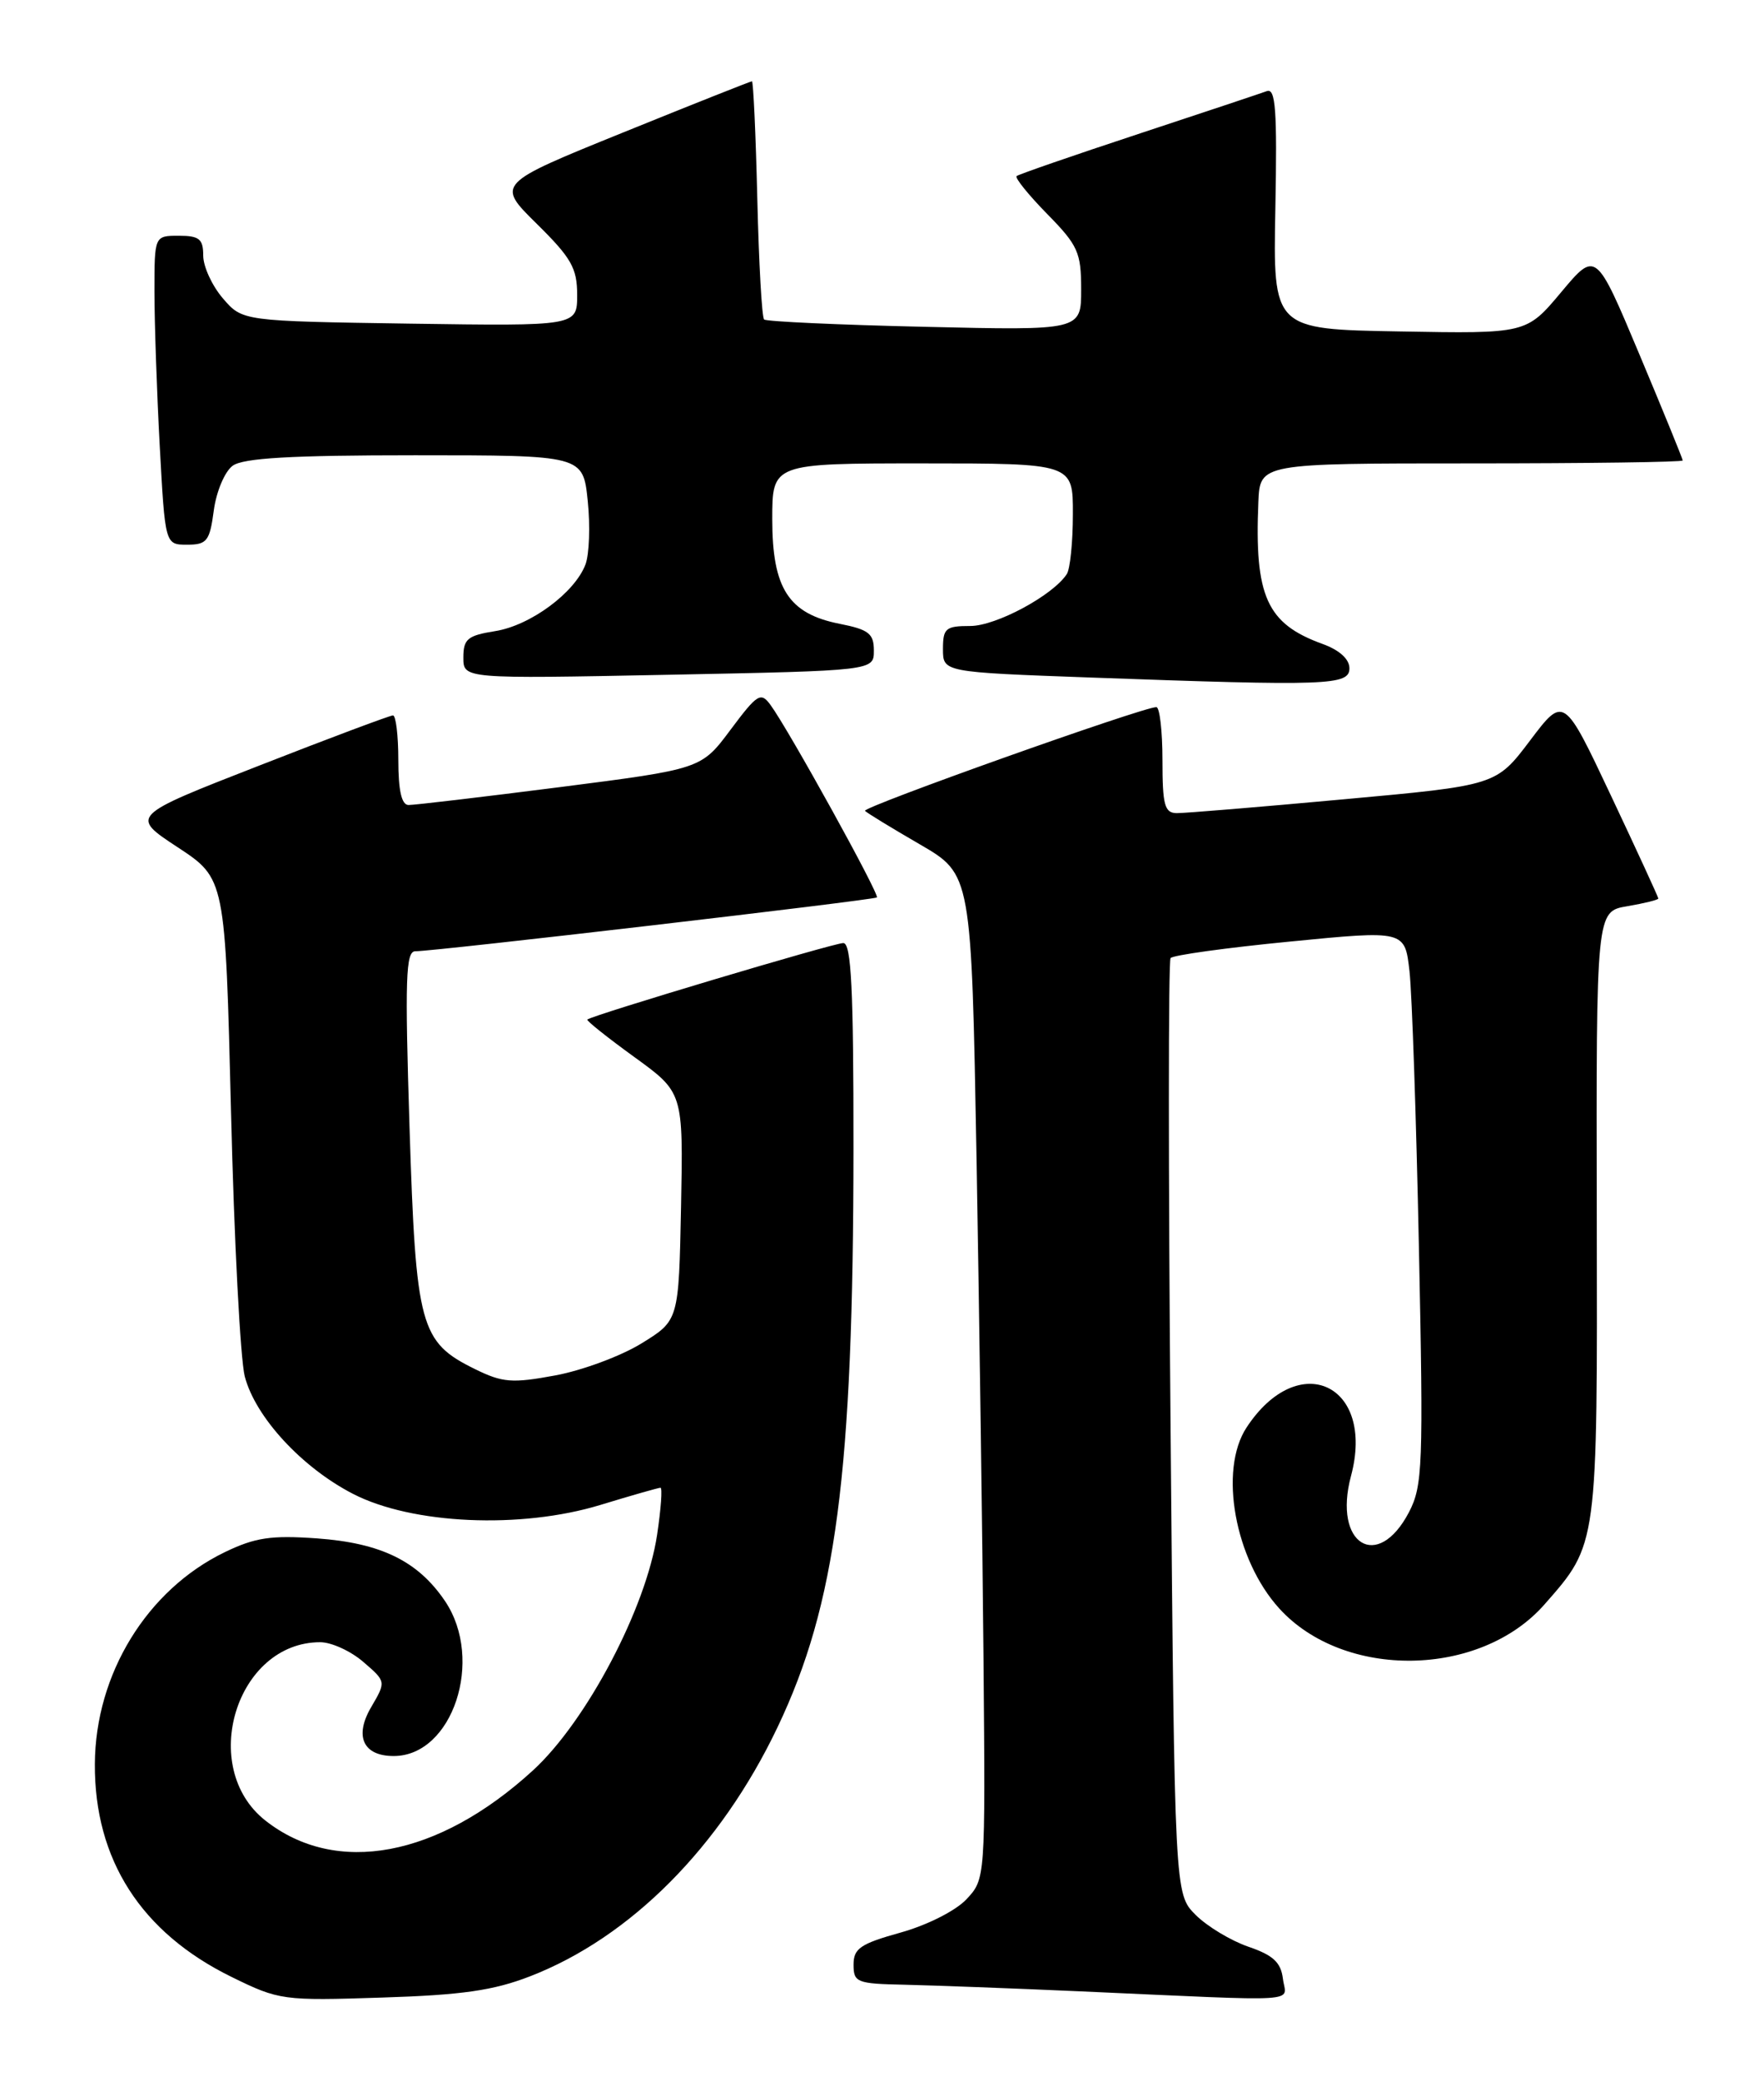 <?xml version="1.0" encoding="UTF-8" standalone="no"?>
<!DOCTYPE svg PUBLIC "-//W3C//DTD SVG 1.1//EN" "http://www.w3.org/Graphics/SVG/1.1/DTD/svg11.dtd" >
<svg xmlns="http://www.w3.org/2000/svg" xmlns:xlink="http://www.w3.org/1999/xlink" version="1.1" viewBox="0 0 217 256">
 <g >
 <path fill="currentColor"
d=" M 65.22 243.09 C 77.56 238.31 88.62 227.19 95.63 212.50 C 102.87 197.32 104.97 181.32 104.99 141.25 C 105.00 121.61 104.72 116.00 103.74 116.00 C 102.54 116.00 72.77 124.90 72.25 125.41 C 72.12 125.55 74.72 127.62 78.03 130.02 C 84.05 134.38 84.05 134.38 83.78 148.40 C 83.50 162.42 83.50 162.42 78.94 165.23 C 76.44 166.78 71.66 168.56 68.33 169.18 C 62.99 170.17 61.83 170.08 58.42 168.40 C 51.67 165.08 51.16 163.21 50.38 138.72 C 49.80 120.39 49.91 117.00 51.09 117.01 C 53.34 117.03 107.46 110.72 107.87 110.39 C 108.25 110.08 97.05 89.81 94.79 86.72 C 93.59 85.08 93.18 85.33 89.87 89.76 C 86.27 94.59 86.27 94.59 68.88 96.82 C 59.32 98.04 50.94 99.03 50.25 99.02 C 49.40 99.01 49.00 97.22 49.00 93.50 C 49.00 90.47 48.70 88.00 48.34 88.00 C 47.98 88.00 40.55 90.78 31.84 94.19 C 16.00 100.37 16.00 100.37 21.86 104.22 C 27.71 108.07 27.71 108.07 28.42 136.79 C 28.80 152.58 29.57 167.21 30.11 169.31 C 31.42 174.32 37.14 180.52 43.44 183.76 C 50.71 187.50 64.04 188.10 73.84 185.12 C 77.67 183.95 81.01 183.00 81.25 183.00 C 81.50 183.00 81.31 185.59 80.84 188.75 C 79.49 197.80 72.14 211.75 65.55 217.78 C 53.88 228.45 41.36 230.79 32.65 223.94 C 24.34 217.40 29.07 202.00 39.39 202.00 C 40.77 202.00 43.15 203.09 44.69 204.42 C 47.50 206.84 47.50 206.84 45.67 209.97 C 43.55 213.57 44.67 216.00 48.43 216.00 C 55.68 216.00 59.60 204.16 54.75 196.95 C 51.42 192.02 46.88 189.80 39.00 189.23 C 33.35 188.83 31.38 189.12 27.64 190.93 C 18.08 195.56 11.73 205.91 11.67 216.97 C 11.60 228.75 17.37 237.73 28.50 243.18 C 34.35 246.05 34.81 246.11 47.00 245.71 C 56.83 245.40 60.72 244.84 65.22 243.09 Z  M 157.82 243.40 C 157.57 241.38 156.62 240.50 153.58 239.46 C 151.43 238.72 148.50 236.96 147.08 235.54 C 144.50 232.96 144.50 232.96 144.00 175.73 C 143.72 144.25 143.72 118.21 144.00 117.85 C 144.28 117.49 150.87 116.58 158.66 115.82 C 172.82 114.43 172.82 114.43 173.39 119.47 C 173.70 122.24 174.22 137.55 174.55 153.50 C 175.11 180.32 175.01 182.76 173.33 186.00 C 169.47 193.39 163.95 189.96 166.19 181.57 C 169.22 170.26 159.73 165.85 153.34 175.60 C 149.91 180.84 151.90 191.83 157.37 197.85 C 165.34 206.62 182.07 206.37 189.99 197.36 C 196.57 189.87 196.51 190.33 196.43 149.31 C 196.36 112.11 196.36 112.11 200.18 111.47 C 202.28 111.11 204.00 110.69 204.00 110.52 C 204.00 110.36 201.39 104.68 198.19 97.90 C 192.38 85.58 192.38 85.58 188.22 91.09 C 184.05 96.61 184.05 96.61 165.28 98.32 C 154.95 99.27 145.71 100.03 144.75 100.02 C 143.26 100.00 143.00 99.02 143.00 93.50 C 143.00 89.92 142.66 86.99 142.25 86.98 C 140.65 86.95 105.96 99.30 106.41 99.74 C 106.67 100.01 109.72 101.87 113.19 103.88 C 119.50 107.55 119.50 107.55 120.13 142.52 C 120.47 161.76 120.86 189.57 120.99 204.32 C 121.22 231.13 121.22 231.13 118.88 233.63 C 117.55 235.04 114.04 236.81 110.77 237.72 C 105.85 239.09 105.00 239.67 105.00 241.66 C 105.00 243.85 105.40 244.01 111.25 244.13 C 114.69 244.21 124.47 244.57 133.00 244.95 C 160.96 246.20 158.18 246.37 157.82 243.40 Z  M 107.50 80.03 C 107.50 77.93 106.87 77.44 103.28 76.73 C 97.00 75.49 95.00 72.38 95.00 63.87 C 95.00 57.00 95.00 57.00 113.50 57.00 C 132.00 57.00 132.00 57.00 131.98 63.25 C 131.98 66.69 131.64 70.01 131.23 70.62 C 129.52 73.24 122.53 77.00 119.36 77.00 C 116.33 77.00 116.00 77.28 116.00 79.84 C 116.00 82.68 116.00 82.68 134.16 83.34 C 163.42 84.40 166.00 84.31 166.00 82.20 C 166.00 81.07 164.76 79.95 162.67 79.20 C 155.83 76.72 154.31 73.35 154.80 61.75 C 155.00 57.00 155.00 57.00 181.00 57.00 C 195.30 57.00 207.00 56.84 207.00 56.64 C 207.00 56.45 204.60 50.56 201.66 43.56 C 196.32 30.84 196.32 30.84 192.05 35.94 C 187.77 41.05 187.77 41.05 172.19 40.77 C 156.60 40.50 156.60 40.50 156.89 25.61 C 157.12 13.52 156.92 10.81 155.84 11.21 C 155.10 11.48 147.97 13.86 140.00 16.49 C 132.03 19.12 125.30 21.45 125.06 21.66 C 124.82 21.87 126.51 23.96 128.81 26.31 C 132.61 30.18 133.00 31.04 133.00 35.61 C 133.00 40.65 133.00 40.65 113.75 40.20 C 103.16 39.96 94.28 39.55 94.00 39.30 C 93.72 39.04 93.35 32.35 93.16 24.42 C 92.97 16.49 92.67 10.00 92.50 10.00 C 92.33 10.00 85.18 12.84 76.62 16.31 C 61.05 22.62 61.05 22.62 66.02 27.52 C 70.28 31.72 71.00 32.98 71.00 36.27 C 71.00 40.11 71.00 40.11 50.41 39.81 C 29.82 39.50 29.82 39.50 27.41 36.69 C 26.09 35.15 25.00 32.79 25.00 31.44 C 25.00 29.40 24.52 29.00 22.00 29.00 C 19.00 29.00 19.00 29.00 19.00 35.84 C 19.00 39.61 19.29 48.16 19.65 54.84 C 20.31 67.00 20.31 67.00 23.02 67.00 C 25.46 67.00 25.80 66.56 26.30 62.79 C 26.61 60.46 27.65 58.00 28.62 57.29 C 29.92 56.34 35.79 56.00 51.05 56.00 C 71.72 56.00 71.72 56.00 72.30 61.60 C 72.62 64.68 72.49 68.20 72.02 69.44 C 70.70 72.91 65.25 76.94 60.92 77.63 C 57.52 78.17 57.00 78.60 57.00 80.88 C 57.00 83.50 57.00 83.50 82.25 83.00 C 107.50 82.50 107.50 82.50 107.50 80.03 Z "/>
</g>
</svg>